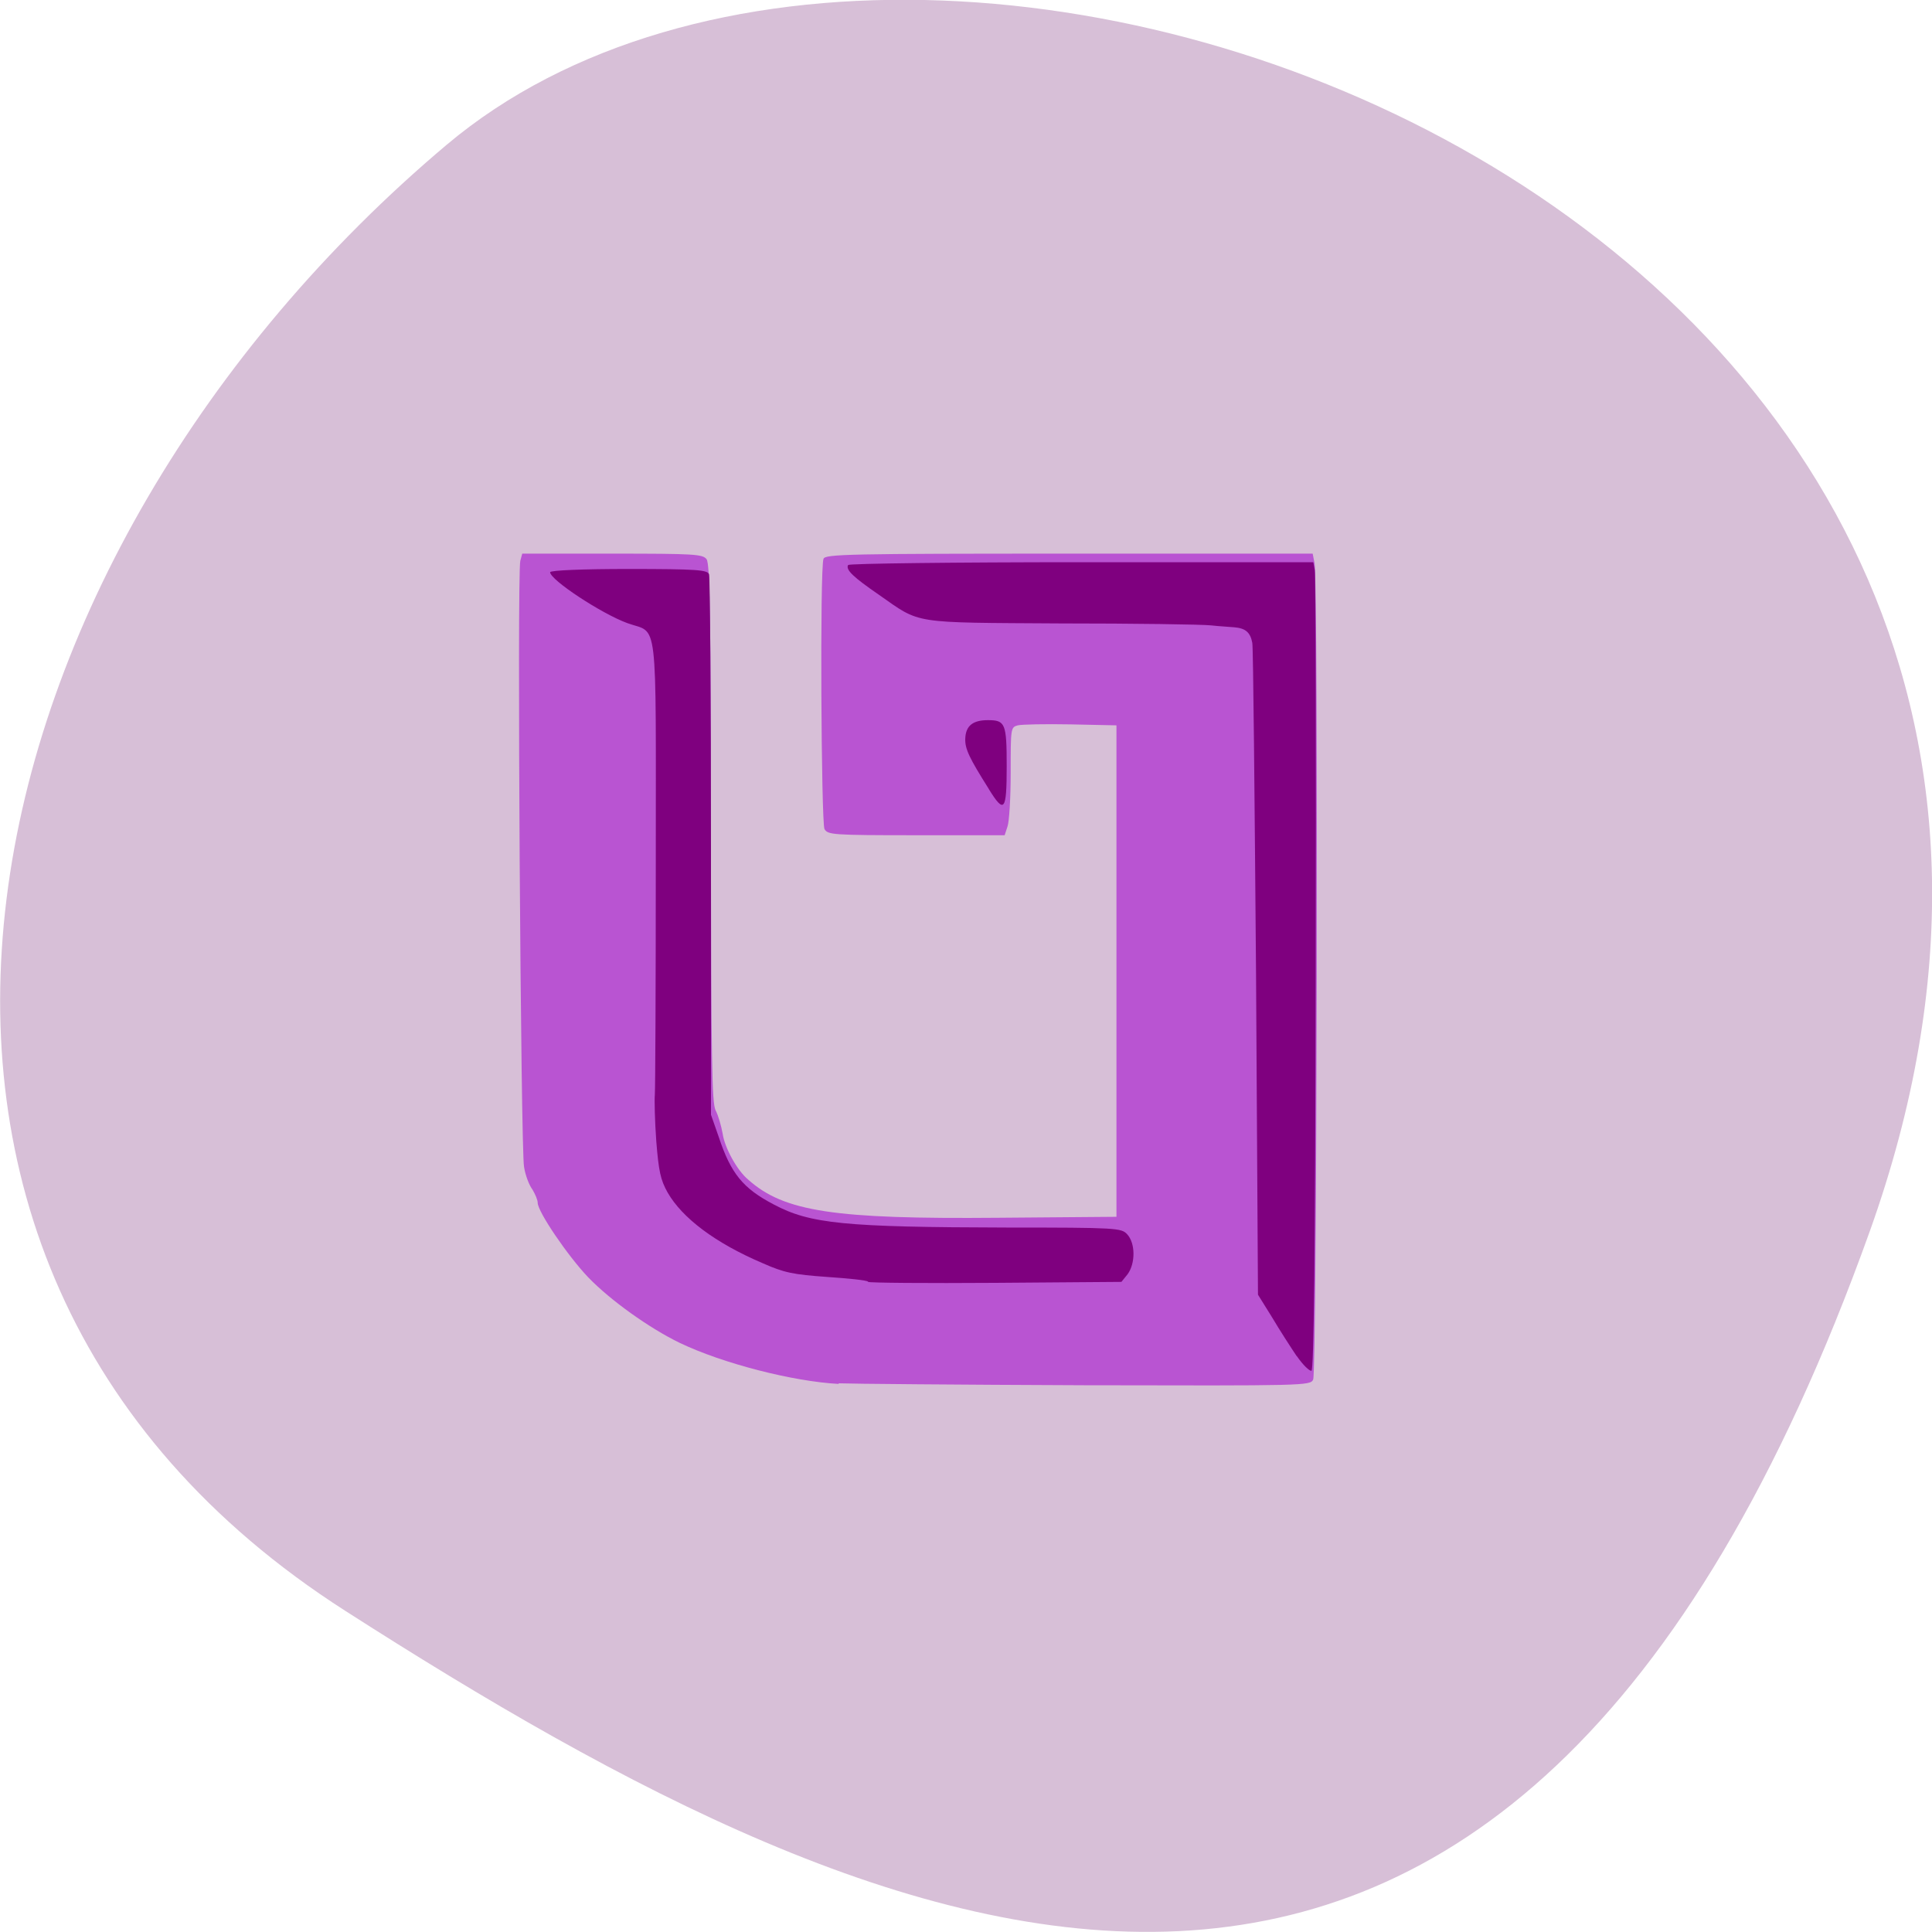 <svg xmlns="http://www.w3.org/2000/svg" viewBox="0 0 16 16"><path d="m 15.484 10.199 c 2.984 -8.34 -7.75 -12.395 -11.785 -9 c -4.03 3.395 -5.41 9.215 -0.84 12.141 c 4.566 2.926 9.637 5.195 12.625 -3.141" fill="#d7bfd7"/><path d="m 6.945 11.461 c -0.375 -0.02 -0.957 -0.168 -1.316 -0.34 c -0.25 -0.121 -0.574 -0.352 -0.758 -0.543 c -0.168 -0.176 -0.418 -0.543 -0.418 -0.617 c 0 -0.023 -0.02 -0.07 -0.043 -0.109 c -0.027 -0.035 -0.059 -0.117 -0.07 -0.188 c -0.027 -0.129 -0.059 -4.906 -0.031 -5.02 l 0.016 -0.059 h 0.746 c 0.68 0 0.75 0.004 0.781 0.047 c 0.027 0.039 0.035 0.465 0.035 2.266 c 0.004 1.898 0.008 2.23 0.039 2.297 c 0.023 0.043 0.047 0.129 0.059 0.195 c 0.016 0.113 0.117 0.301 0.211 0.379 c 0.297 0.266 0.715 0.328 2.07 0.316 l 0.98 -0.008 v -4.07 l -0.379 -0.008 c -0.211 -0.004 -0.406 0 -0.438 0.008 c -0.059 0.016 -0.059 0.023 -0.059 0.395 c 0 0.207 -0.012 0.406 -0.027 0.445 l -0.023 0.07 h -0.734 c -0.695 0 -0.73 -0.004 -0.758 -0.051 c -0.027 -0.059 -0.039 -2.164 -0.008 -2.238 c 0.012 -0.039 0.215 -0.043 2.031 -0.043 h 2.02 l 0.016 0.082 c 0.031 0.152 0.02 6.699 -0.012 6.758 c -0.023 0.051 -0.07 0.051 -1.898 0.047 c -1.031 -0.004 -1.945 -0.012 -2.031 -0.016" fill="#b954d2"/><path d="m 10.738 11.23 c -0.047 -0.07 -0.141 -0.215 -0.203 -0.32 l -0.117 -0.188 l -0.016 -2.66 c -0.012 -1.461 -0.023 -2.695 -0.031 -2.738 c -0.016 -0.086 -0.055 -0.121 -0.148 -0.129 c -0.039 -0.004 -0.125 -0.008 -0.195 -0.016 c -0.074 -0.008 -0.633 -0.016 -1.242 -0.016 c -1.25 -0.008 -1.156 0.008 -1.508 -0.238 c -0.211 -0.145 -0.277 -0.207 -0.254 -0.246 c 0.008 -0.012 0.879 -0.023 1.934 -0.023 h 1.918 l 0.012 0.063 c 0.008 0.031 0.012 1.535 0.008 3.34 c -0.004 2.402 -0.016 3.285 -0.035 3.293 c -0.016 0.004 -0.07 -0.047 -0.121 -0.121 m -3.551 -0.617 c -0.012 -0.012 -0.164 -0.027 -0.34 -0.039 c -0.281 -0.02 -0.355 -0.035 -0.531 -0.113 c -0.395 -0.168 -0.668 -0.375 -0.789 -0.586 c -0.059 -0.105 -0.074 -0.176 -0.094 -0.426 c -0.012 -0.164 -0.016 -0.34 -0.012 -0.383 c 0.004 -0.043 0.008 -0.91 0.008 -1.918 c 0 -2.094 0.023 -1.895 -0.234 -1.988 c -0.215 -0.078 -0.641 -0.359 -0.641 -0.422 c 0 -0.016 0.273 -0.027 0.648 -0.027 c 0.57 0 0.652 0.008 0.668 0.043 c 0.008 0.023 0.016 1.039 0.016 2.258 v 2.219 l 0.063 0.18 c 0.102 0.309 0.203 0.43 0.457 0.563 c 0.301 0.16 0.586 0.188 1.93 0.191 c 0.91 0 0.949 0.004 0.996 0.055 c 0.07 0.074 0.07 0.242 0.004 0.332 l -0.051 0.063 l -1.043 0.008 c -0.57 0.004 -1.047 0 -1.055 -0.008 m 1 -4.082 c -0.16 -0.254 -0.199 -0.332 -0.195 -0.418 c 0.004 -0.105 0.062 -0.152 0.187 -0.152 c 0.145 0 0.156 0.027 0.156 0.383 c 0 0.371 -0.02 0.395 -0.148 0.188" fill="#7f007f"/></svg>